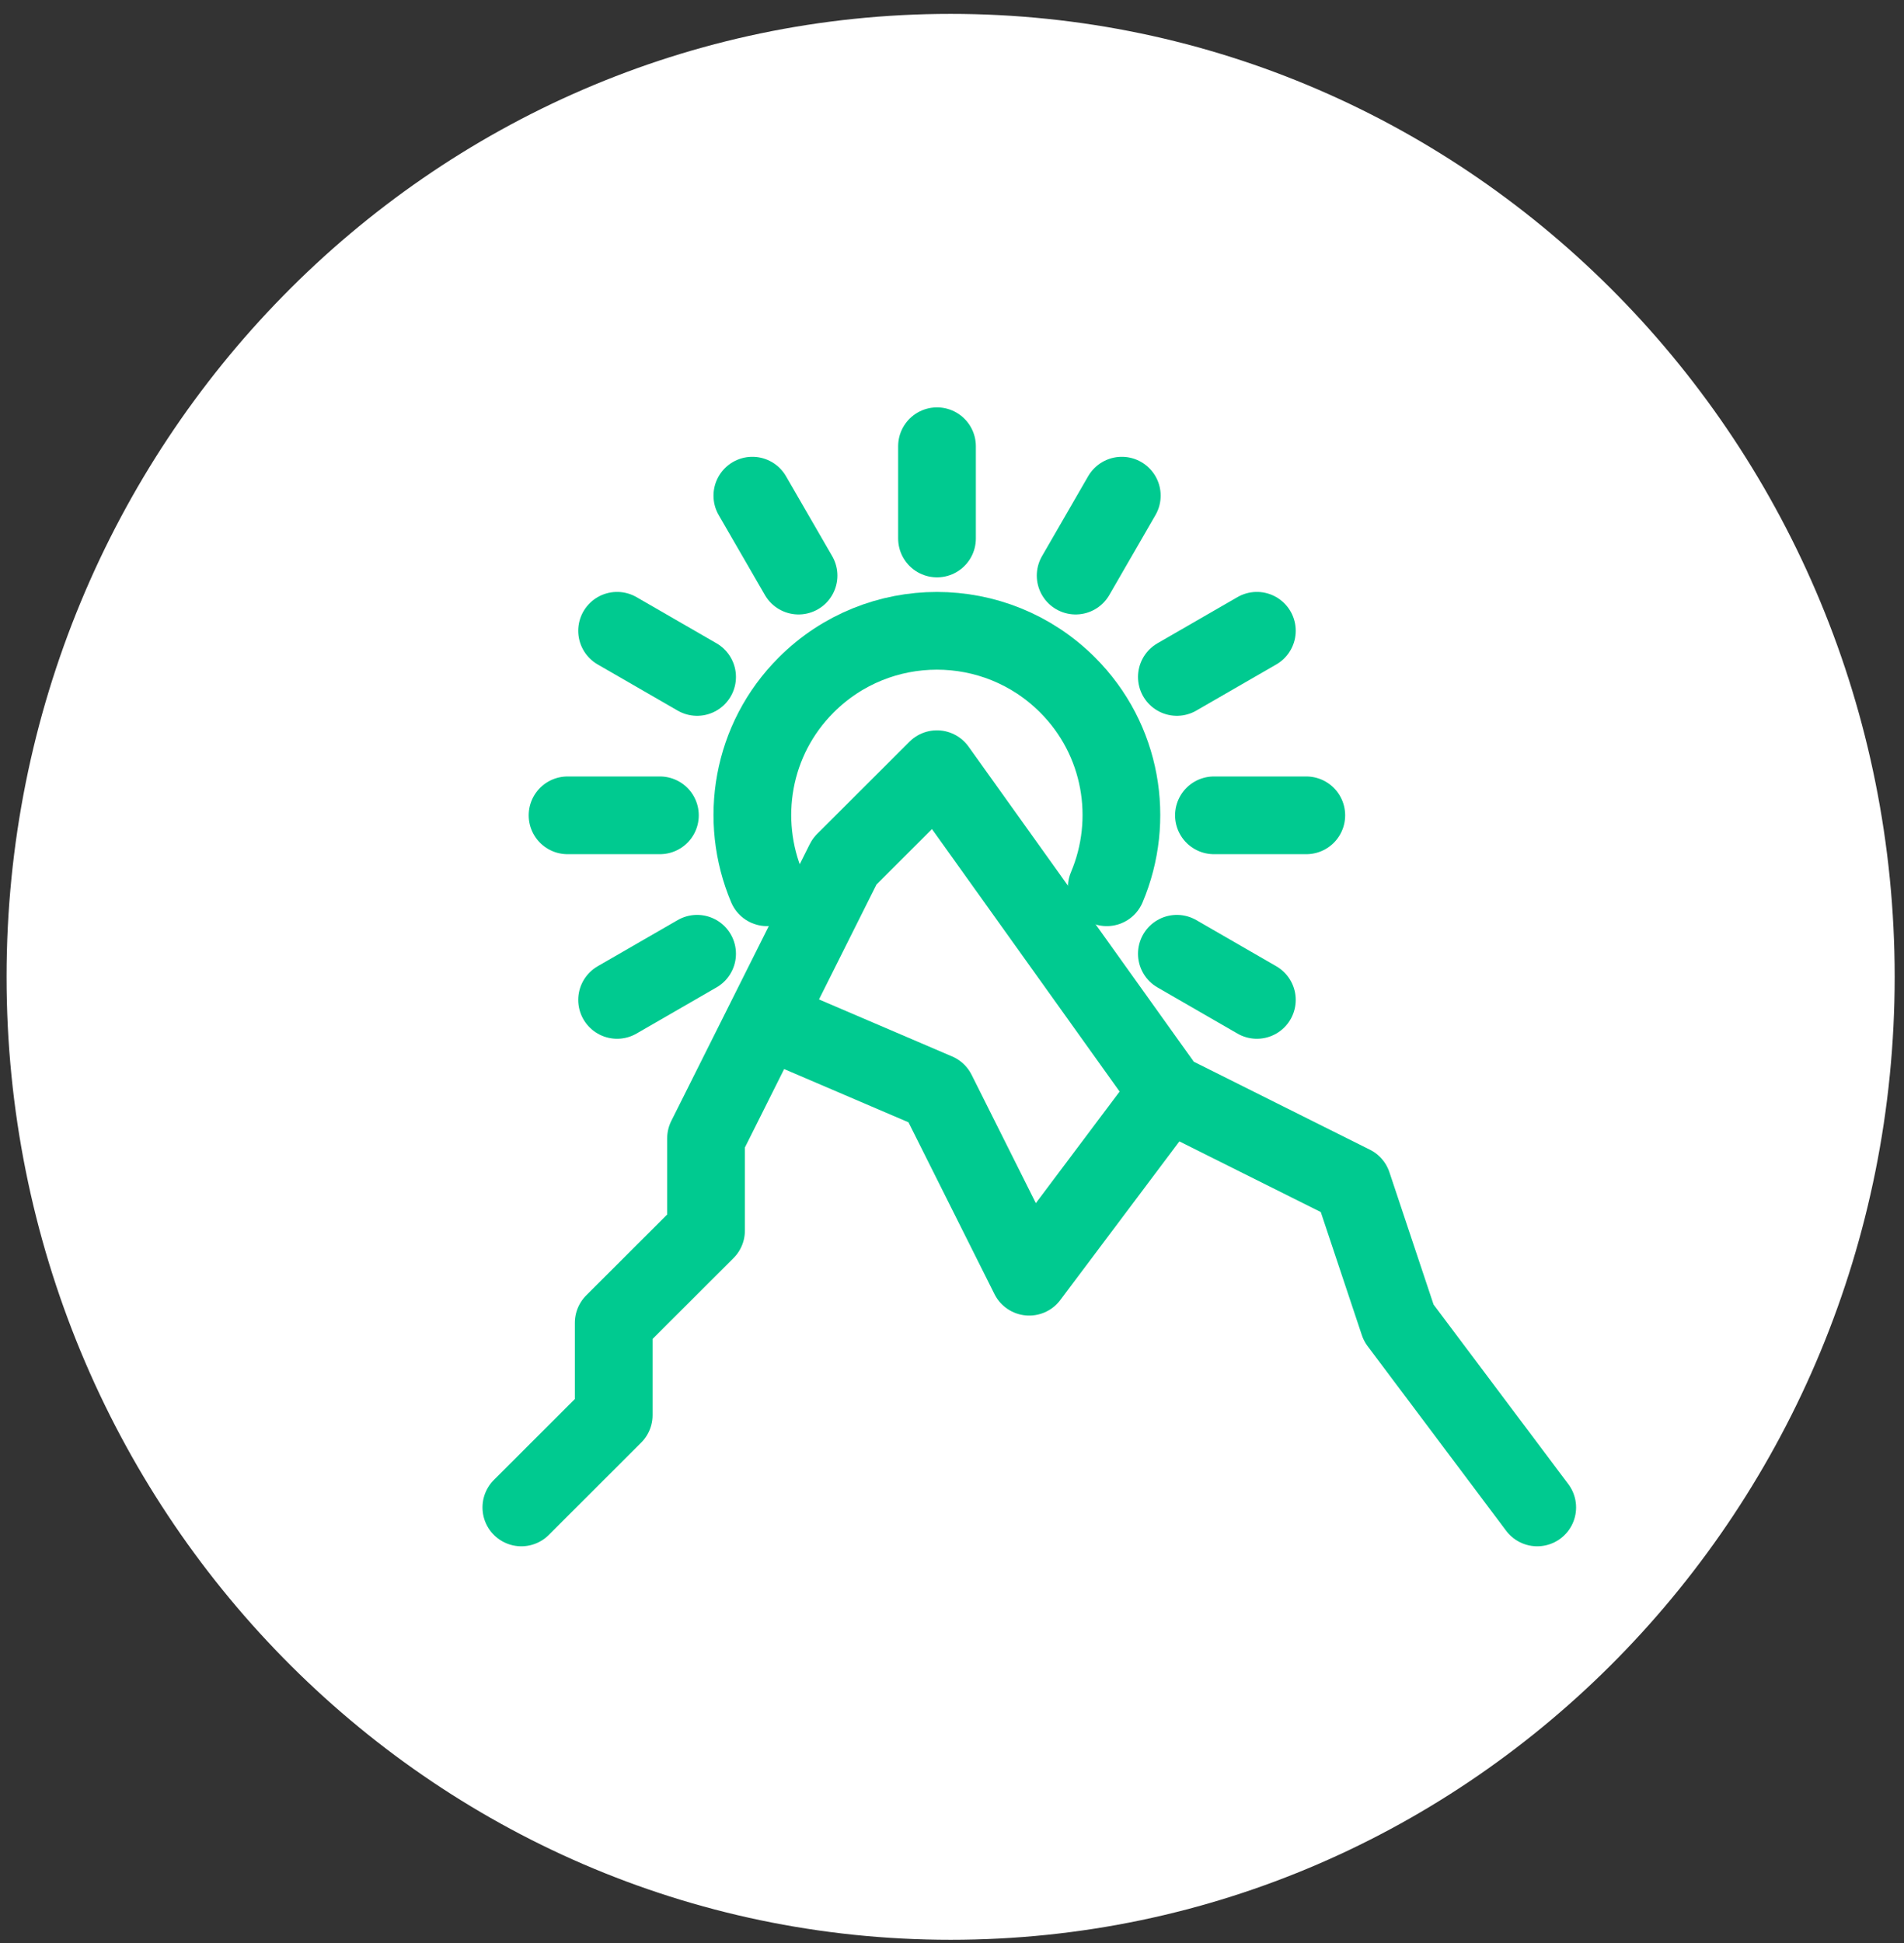 <svg width="49" height="50" viewBox="0 0 49 50" fill="none" xmlns="http://www.w3.org/2000/svg">
<rect x="0" y="0" width="49" height="50" fill="#333333" stroke="none"/>
<path d="M24.464 49.917C37.882 49.917 48.76 38.823 48.76 25.137C48.76 11.452 37.882 0.357 24.464 0.357C11.046 0.357 0.169 11.452 0.169 25.137C0.169 38.823 11.046 49.917 24.464 49.917Z" fill="white"/>
<path d="M28.483 22.832C29.215 21.104 28.882 19.032 27.472 17.624C25.616 15.769 22.607 15.769 20.75 17.624C19.34 19.032 19.007 21.104 19.739 22.832" stroke="#00CA90" stroke-width="2" stroke-linecap="round" stroke-linejoin="round"/>
<path d="M19.951 26.324L24.11 28.105L26.487 32.854L30.052 28.105" stroke="#00CA90" stroke-width="2" stroke-linecap="round" stroke-linejoin="round"/>
<path d="M13.417 38.791L15.794 36.416V34.041L18.17 31.668V29.293L20.547 24.543L21.735 22.168L24.112 19.794L30.054 28.105L32.431 29.293L34.808 30.48L35.996 34.041L39.561 38.791" stroke="#00CA90" stroke-width="2" stroke-linecap="round" stroke-linejoin="round"/>
<path d="M24.114 11.483V13.857" stroke="#00CA90" stroke-width="2" stroke-linecap="round" stroke-linejoin="round"/>
<path d="M19.362 12.755L20.551 14.812" stroke="#00CA90" stroke-width="2" stroke-linecap="round" stroke-linejoin="round"/>
<path d="M15.881 16.232L17.94 17.42" stroke="#00CA90" stroke-width="2" stroke-linecap="round" stroke-linejoin="round"/>
<path d="M30.287 24.543L32.346 25.731" stroke="#00CA90" stroke-width="2" stroke-linecap="round" stroke-linejoin="round"/>
<path d="M14.606 20.981H16.983" stroke="#00CA90" stroke-width="2" stroke-linecap="round" stroke-linejoin="round"/>
<path d="M31.241 20.981H33.618" stroke="#00CA90" stroke-width="2" stroke-linecap="round" stroke-linejoin="round"/>
<path d="M15.881 25.731L17.94 24.543" stroke="#00CA90" stroke-width="2" stroke-linecap="round" stroke-linejoin="round"/>
<path d="M30.287 17.42L32.346 16.232" stroke="#00CA90" stroke-width="2" stroke-linecap="round" stroke-linejoin="round"/>
<path d="M27.682 14.812L28.87 12.755" stroke="#00CA90" stroke-width="2" stroke-linecap="round" stroke-linejoin="round"/>
</svg>

